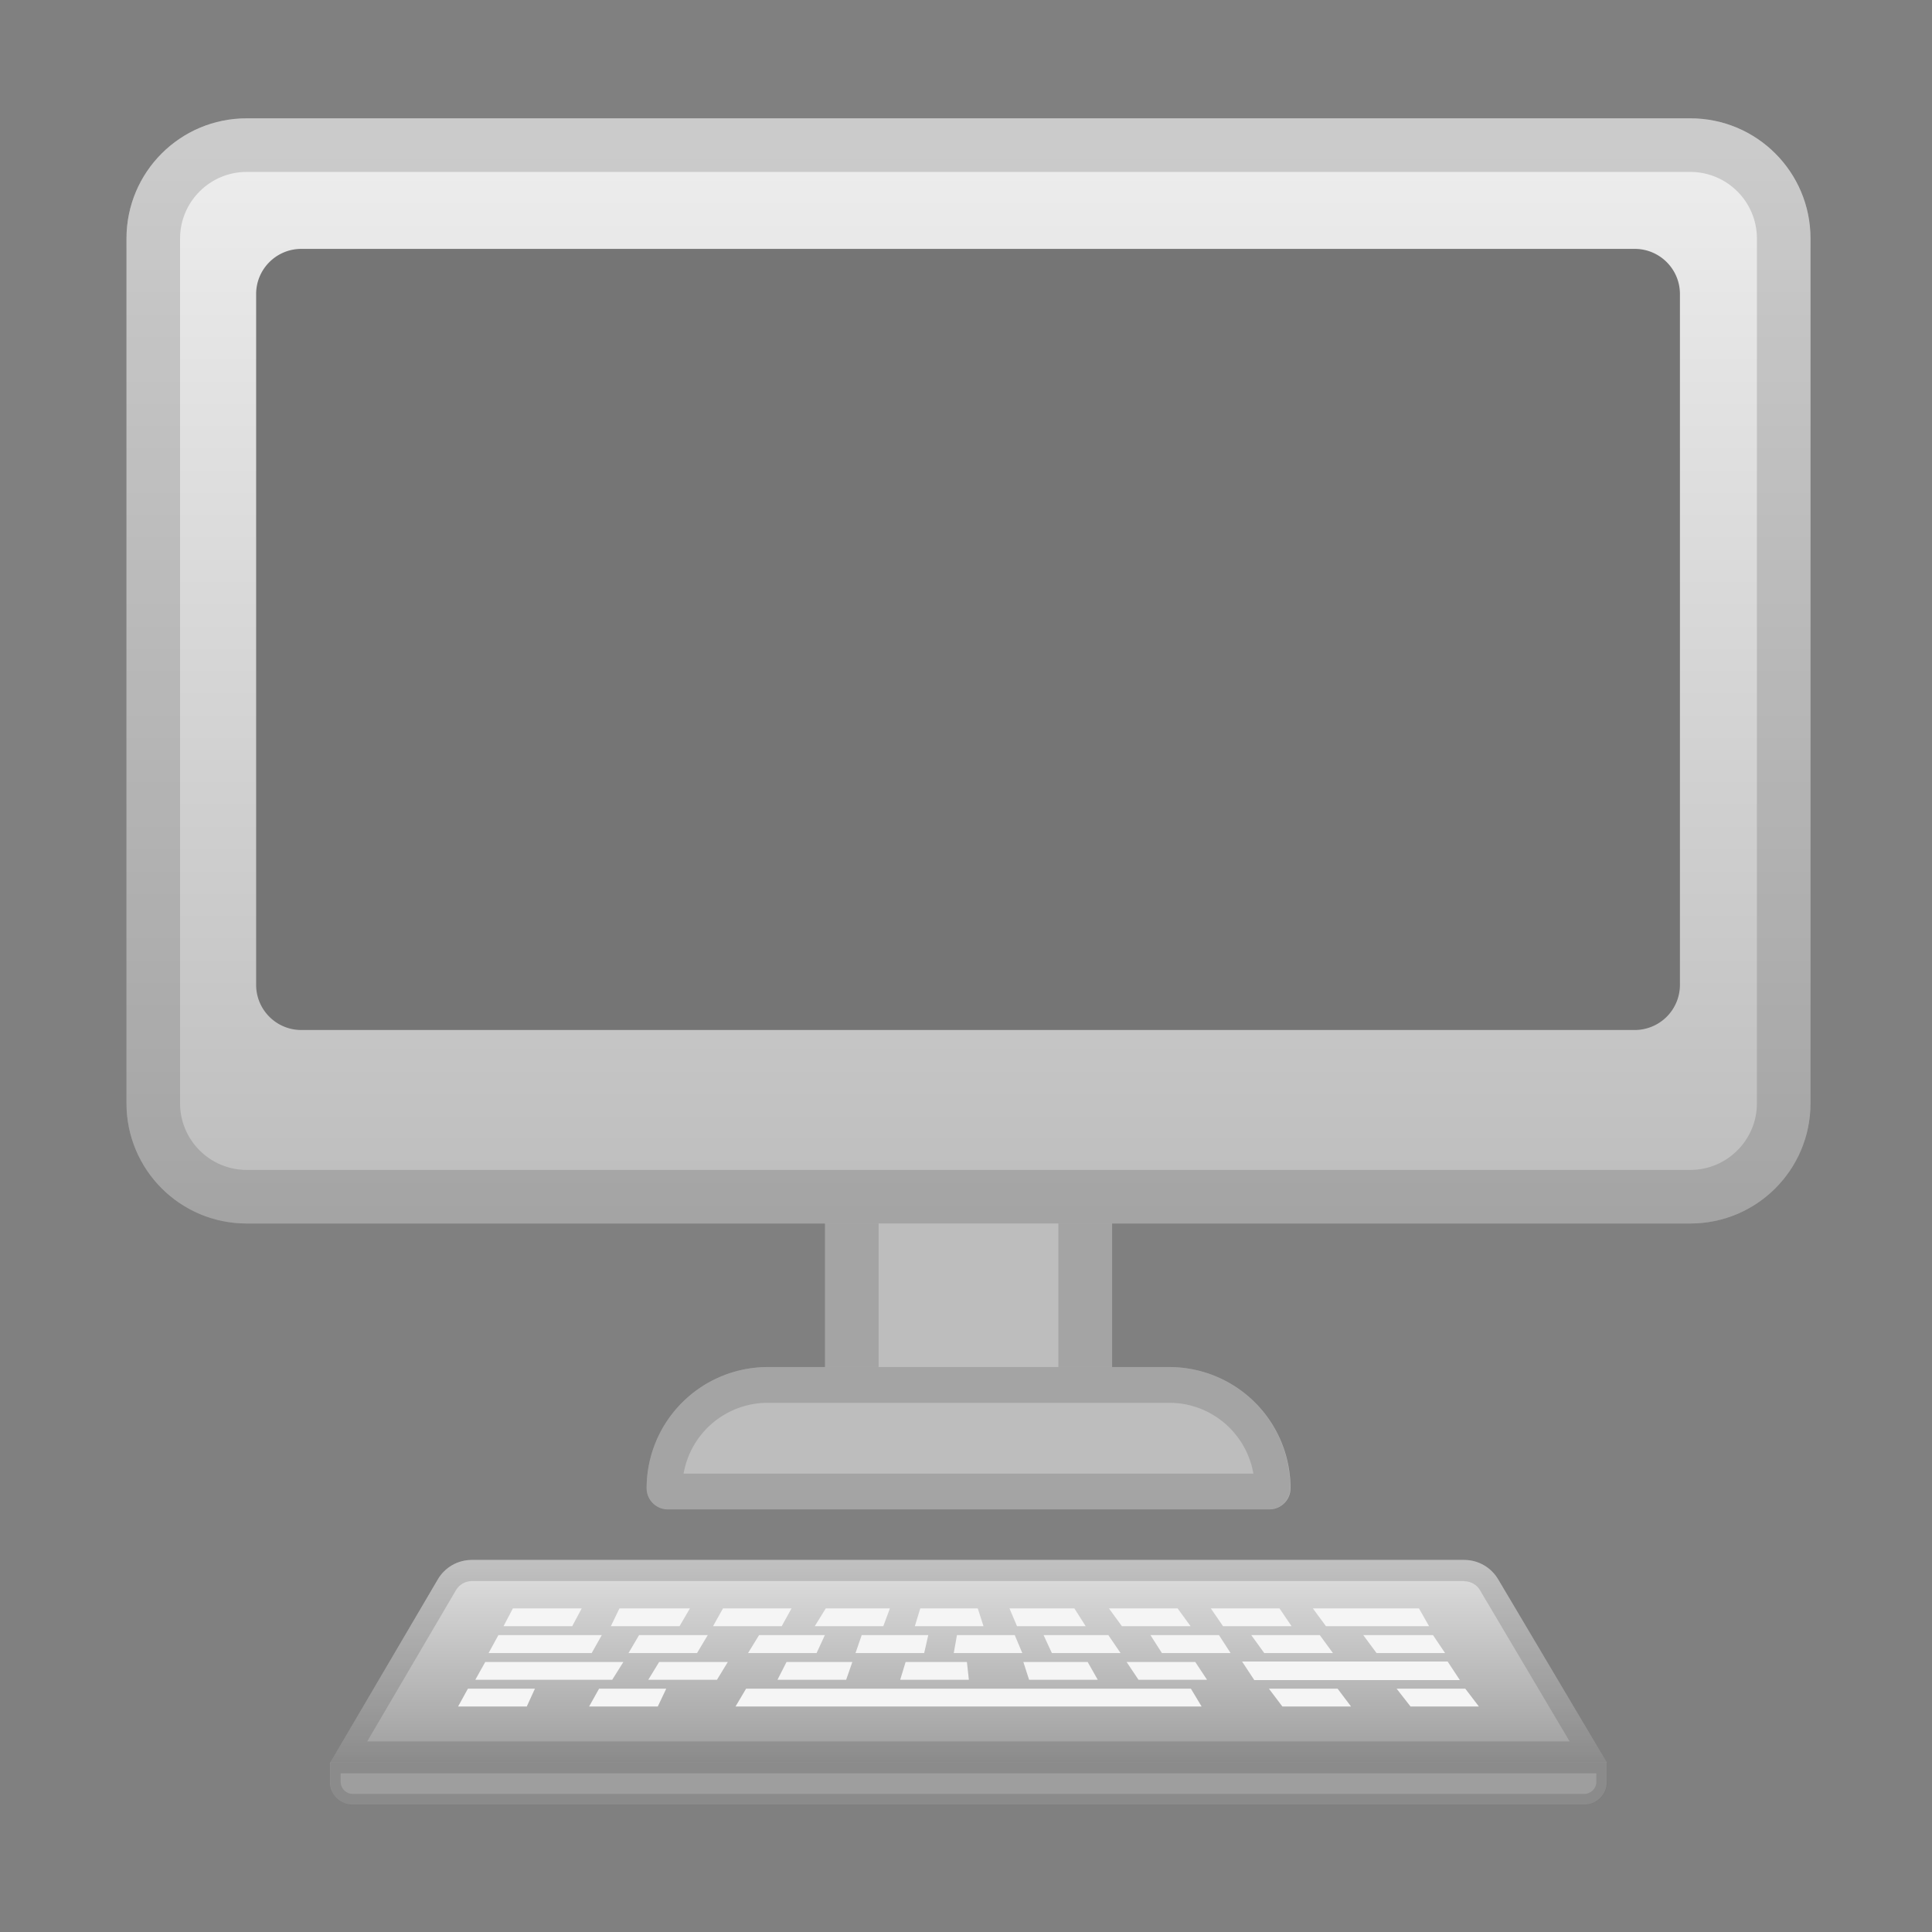 <svg viewBox="0 0 128 128" xmlns="http://www.w3.org/2000/svg"><rect x="0" y="0" width="128" height="128" fill="#808080" stroke="none"/><linearGradient id="a" x1="-93.047" x2="-93.047" y1="-73.413" y2="-17.291" gradientUnits="userSpaceOnUse"><stop stop-color="#eee" offset=".005"/><stop stop-color="#EAEAEA" offset=".282"/><stop stop-color="#ddd" offset=".577"/><stop stop-color="#C8C8C8" offset=".879"/><stop stop-color="#BDBDBD" offset="1"/></linearGradient><path d="M-42.13-44.72c-.91-4.33-4.3-20.11-5.87-27.41-.47-2.21-2.11-3.82-3.99-3.81-5.36 0-15.39-.05-16.6-.05h-44.08c-.61 0-2.56.06-4.11 1.79-4.7 5.27-12.54 20.52-13.76 22.07-.08.1-6.27 2.31-9.09 4-1.12.67-1.74 2.13-1.9 3.63l-2.46 20.75c-.64 4.1 1.7 5.76 5.37 5.76h91.51c2.8 0 5.11-.68 5.11-5.69v-19.79c0-.43-.05-.85-.13-1.25z" fill="url(#a)"/><defs><path id="b" d="M-42.13-44.78c-.91-4.32-4.3-20.06-5.87-27.34-.47-2.21-2.11-3.82-3.99-3.82-5.36 0-15.39-.06-16.6-.06h-44.08c-.61 0-2.56.07-4.11 1.8-4.7 5.26-12.54 20.51-13.76 22.05-.08.1-6.27 2.28-9.09 3.96-1.12.67-1.74 2.13-1.9 3.62l-2.46 20.76c-.64 4.09 1.7 5.81 5.37 5.81h91.51c2.8 0 5.11-.79 5.11-5.8v-19.74c0-.42-.05-.83-.13-1.24z"/></defs><path d="M-51.98-73c.36 0 .87.59 1.05 1.44 1.46 6.78 4.95 23.06 5.86 27.43.04.2.07.44.07.66v19.79c0 2.81-.49 2.69-2.11 2.69h-91.51c-1.3 0-2.02-.23-2.25-.5s-.3-.92-.16-1.77c.01-.04.01-.06.02-.09l2.47-20.83c.08-.8.36-1.28.46-1.36 1.87-1.12 5.83-2.66 7.51-3.31 1.46-.57 1.86-.72 2.39-1.39.5-.63 1.28-2 2.99-5.03 2.85-5.03 7.61-13.53 10.65-16.93.57-.64 1.22-.79 1.87-.79h60.69-.02m.02-3.01s-.01 0 0 0h-60.7c-.63 0-2.55.08-4.08 1.79-4.7 5.27-12.54 20.52-13.76 22.07-.08.1-6.27 2.31-9.09 4-1.12.67-1.74 2.13-1.9 3.63l-2.46 20.75c-.64 4.1 1.7 5.76 5.37 5.76h91.51c2.8 0 5.11-.68 5.11-5.69v-19.79c0-.42-.05-.84-.13-1.24-.91-4.33-4.3-20.17-5.87-27.47-.49-2.21-2.13-3.81-4-3.81z" fill="#424242" opacity=".2"/><linearGradient id="c" x1="46.43" x2="46.43" y1="-117.5" y2="-61.374" gradientUnits="userSpaceOnUse"><stop stop-color="#616161" offset=".011"/><stop stop-color="#5D5D5D" offset=".25"/><stop stop-color="#505050" offset=".504"/><stop stop-color="#3B3B3B" offset=".766"/><stop stop-color="#212121" offset="1"/></linearGradient><path d="M97.35-88.93c-.91-4.33-4.3-20.11-5.86-27.41-.47-2.21-2.11-3.75-3.99-3.75-5.36 0-15.39.01-16.6.01H26.82c-.61 0-2.56-.01-4.11 1.73C18-113.07 10.16-97.86 8.95-96.31c-.08.1-6.27 2.3-9.09 3.99-1.12.67-1.74 2.12-1.9 3.62L-4.5-67.9c-.64 4.1 1.7 5.82 5.37 5.82h91.51c2.8 0 5.1-.8 5.1-5.81v-19.79c-.01-.43-.05-.84-.13-1.25z" fill="url(#c)"/><defs><path id="d" d="M97.35-88.98c-.91-4.32-4.3-20.06-5.86-27.34-.47-2.21-2.11-3.74-3.99-3.74-5.36 0-15.39.01-16.6.01H26.82c-.61 0-2.56-.01-4.11 1.72C18-113.06 10.16-97.85 8.95-96.31c-.08.1-6.27 2.26-9.09 3.94-1.12.67-1.74 2.12-1.9 3.61L-4.51-68c-.64 4.09 1.7 5.8 5.37 5.8h91.51c2.8 0 5.1-.79 5.1-5.8v-19.74c0-.42-.04-.84-.12-1.24z"/></defs><path d="M87.5-117.08c.36 0 .87.53 1.05 1.38 1.46 6.78 4.94 23.03 5.86 27.4.04.2.06.41.06.63v19.79c0 2.81-.49 2.81-2.1 2.81H.86c-1.3 0-2.02-.29-2.25-.56s-.3-.95-.16-1.8l.02-.1L.94-88.37c.08-.8.36-1.28.46-1.36 1.87-1.12 5.83-2.66 7.51-3.31 1.46-.57 1.86-.72 2.39-1.39.5-.63 1.28-2 2.99-5.03 2.85-5.03 7.61-13.46 10.65-16.87.57-.64 1.22-.72 1.87-.72h44.08c.75 0 4.89 0 9.21-.01l7.4-.02m0-3c-5.36 0-15.39.01-16.6.01H26.8c-.63 0-2.55.01-4.08 1.73C18-113.07 10.16-97.86 8.95-96.31c-.08.1-6.27 2.3-9.09 3.99-1.12.67-1.74 2.12-1.9 3.62L-4.5-67.9c-.64 4.1 1.7 5.82 5.37 5.82h91.51c2.8 0 5.1-.8 5.1-5.81v-19.79c0-.42-.04-.84-.13-1.24-.91-4.33-4.3-20.11-5.86-27.41-.48-2.22-2.12-3.75-3.99-3.75z" fill="#eee" opacity=".2"/><path fill="#BDBDBD" d="M42.87 200.9h16.06v39.08H42.87z"/><path d="M55.93 203.9v33.08H45.87V203.9h10.06m3-3H42.87v39.08h16.06V200.9z" fill="#424242" opacity=".2"/><path d="M32.89 242.77a6.78 6.78 0 0 1 6.78-6.78h22.46a6.78 6.78 0 0 1 6.78 6.78c0 .65-.53 1.18-1.18 1.18H34.08c-.66 0-1.19-.53-1.19-1.18z" fill="#BDBDBD"/><path d="M62.13 237.99c2.36 0 4.32 1.71 4.71 3.96H34.96a4.782 4.782 0 0 1 4.71-3.96h22.46m0-2H39.67a6.78 6.78 0 0 0-6.78 6.78c0 .65.53 1.18 1.18 1.18h33.65c.65 0 1.18-.53 1.18-1.18a6.758 6.758 0 0 0-6.77-6.78z" fill="#424242" opacity=".2"/><linearGradient id="e" x1="50.902" x2="50.902" y1="166.27" y2="227.57" gradientUnits="userSpaceOnUse"><stop stop-color="#eee" offset=".004"/><stop stop-color="#BDBDBD" offset="1"/></linearGradient><path d="M84.14 227.96H17.66c-3.71 0-6.72-3.01-6.72-6.72v-48.4c0-3.71 3.01-6.72 6.72-6.72h66.48c3.71 0 6.72 3.01 6.72 6.72v48.4c.01 3.71-3 6.72-6.72 6.72z" fill="url(#e)"/><path d="M84.14 168.84c2.2 0 4 1.79 4 4v48.4c0 2.2-1.79 4-4 4H17.66c-2.2 0-4-1.79-4-4v-48.4c0-2.2 1.79-4 4-4h66.48m0-2.73H17.66c-3.71 0-6.72 3.01-6.72 6.72v48.4c0 3.71 3.01 6.72 6.72 6.72h66.48c3.71 0 6.72-3.01 6.72-6.72v-48.4c.01-3.71-3-6.72-6.72-6.72z" fill="#424242" opacity=".2"/><path d="M81.03 217.13H20.71c-1.39 0-2.53-1.13-2.53-2.53v-38.66c0-1.39 1.13-2.53 2.53-2.53h60.32c1.39 0 2.53 1.13 2.53 2.53v38.66c0 1.4-1.14 2.53-2.53 2.53z" fill="#757575"/><path fill="#BDBDBD" d="M54.66 49.02h19.02v46.27H54.66z"/><path d="M70.12 52.57v39.17H58.21V52.57h11.91m3.56-3.55H54.66V95.3h19.02V49.02z" fill="#424242" opacity=".2"/><path d="M42.84 98.6a8.03 8.03 0 0 1 8.03-8.03h26.6a8.03 8.03 0 0 1 8.03 8.03c0 .77-.63 1.4-1.4 1.4H44.24c-.77 0-1.4-.63-1.4-1.4z" fill="#BDBDBD"/><path d="M77.47 92.94c2.79 0 5.11 2.03 5.57 4.69H45.29a5.662 5.662 0 0 1 5.57-4.69h26.61m0-2.37h-26.6a8.03 8.03 0 0 0-8.03 8.03c0 .77.63 1.4 1.4 1.4h39.84c.77 0 1.4-.63 1.4-1.4a8.013 8.013 0 0 0-8.01-8.03z" fill="#424242" opacity=".2"/><linearGradient id="f" x1="64.167" x2="64.167" y1="8.027" y2="80.6" gradientUnits="userSpaceOnUse"><stop stop-color="#eee" offset=".004"/><stop stop-color="#BDBDBD" offset="1"/></linearGradient><path d="M111.99 81.06H16.34c-4.4 0-7.96-3.56-7.96-7.96V15.8c0-4.4 3.56-7.96 7.96-7.96h95.65c4.4 0 7.96 3.56 7.96 7.96v57.3c0 4.4-3.56 7.96-7.96 7.96z" fill="url(#f)"/><path d="M111.99 11.39c2.43 0 4.41 1.98 4.41 4.41v57.3c0 2.43-1.98 4.41-4.41 4.41H16.34c-2.43 0-4.41-1.98-4.41-4.41V15.8c0-2.43 1.98-4.41 4.41-4.41h95.65m0-3.55H16.34c-4.4 0-7.96 3.56-7.96 7.96v57.3c0 4.4 3.56 7.96 7.96 7.96h95.65c4.4 0 7.96-3.56 7.96-7.96V15.8c0-4.4-3.56-7.96-7.96-7.96z" fill="#424242" opacity=".2"/><path d="M222.74 103.17c-.55 0-1-.45-1-1 0-.49.02-.01.04-.55.07-1.94.15-7.14-.66-8.89-1.4-3.01-6.1-2.94-9.07-2.89-.36.01-.7.01-1.02.01-1.61 0-3.26.11-4.86.22-1.1.08-2.19.15-3.29.19-2.96.12-6.58-.78-8.41-2.07-2.12-1.5-4.49-4.2-4.75-7.28-.36-4.11 1.43-7.27 5.03-8.88 2.79-1.25 7.57-1.18 11.07-1.12.63.01 1.21.02 1.73.02.55 0 1 .45 1 1s-.45 1-1 1c-.53 0-1.12-.01-1.76-.02-3.31-.05-7.84-.12-10.22.95-2.8 1.25-4.13 3.63-3.85 6.88.21 2.4 2.24 4.64 3.91 5.82 1.49 1.05 4.64 1.8 7.18 1.71 1.08-.04 2.15-.12 3.23-.19 1.63-.11 3.32-.23 4.99-.23.31 0 .64-.01.98-.01 3.17-.06 8.97-.14 10.92 4.04 1.02 2.19.93 7.75.85 9.81-.02.52-.04.01-.04.48 0 .55-.45 1-1 1z" fill="#424242"/><path d="M203.44 71.39c.82 0 1.62.01 2.4.02.62.01 1.19.02 1.7.02.28 0 .5.22.5.5s-.22.5-.5.5c-.51 0-1.09-.01-1.71-.02h-.06c-.73-.01-1.52-.02-2.33-.02-2.71 0-6.07.12-8.08 1.02-3.01 1.35-4.45 3.9-4.15 7.38.22 2.58 2.36 4.94 4.12 6.18 1.48 1.05 4.44 1.81 7.03 1.81.15 0 .3 0 .46-.01 1.09-.04 2.18-.12 3.29-.19 1.61-.11 3.27-.22 4.91-.22.3 0 .61-.01.94-.01h.05c.4-.01.83-.02 1.3-.02 3.18 0 7.58.39 9.16 3.77 1 2.13.87 7.87.8 9.58 0 .09-.01.14-.01.17-.03.12-.03.25-.03.33 0 .28-.22.5-.5.5s-.5-.22-.5-.5v-.13c.03-.1.03-.22.04-.4.06-1.65.19-7.19-.71-9.12-1.32-2.83-5.1-3.19-8.24-3.19-.45 0-.89.01-1.29.01-.36.01-.69.01-1.01.01-1.64 0-3.29.11-4.89.22-1.07.07-2.18.15-3.27.19-.17.01-.34.01-.51.01-2.77 0-5.96-.84-7.6-1.99-2.03-1.43-4.29-4-4.54-6.91-.34-3.89 1.34-6.86 4.73-8.38 2.19-.98 5.69-1.11 8.5-1.11m0-.5c-3.07 0-6.51.16-8.7 1.15-3.6 1.61-5.38 4.76-5.03 8.88.27 3.08 2.63 5.78 4.75 7.28 1.73 1.22 5.03 2.08 7.88 2.08.18 0 .35 0 .53-.01 1.1-.04 2.19-.12 3.29-.19 1.6-.11 3.25-.22 4.86-.22.32 0 .66-.01 1.02-.01.4-.01.83-.01 1.28-.01 2.9 0 6.57.3 7.79 2.9.82 1.75.73 6.95.66 8.89-.02.54-.04.06-.04.55 0 .55.45 1 1 1s1-.45 1-1c0-.2 0-.22.01-.22h.01c.01 0 .02-.02.02-.26.08-2.06.17-7.62-.85-9.81-1.71-3.66-6.35-4.06-9.61-4.06-.47 0-.91.01-1.31.02-.35.01-.67.01-.98.01-1.68 0-3.36.12-4.99.23-1.08.07-2.15.15-3.23.19-.14.01-.29.01-.44.01-2.46 0-5.34-.72-6.75-1.71-1.67-1.18-3.7-3.41-3.91-5.82-.28-3.25 1.05-5.63 3.85-6.88 1.85-.83 5.01-.97 7.88-.97.82 0 1.61.01 2.35.02.64.01 1.23.02 1.76.02.55 0 1-.45 1-1s-.45-1-1-1c-.52 0-1.1-.01-1.73-.02-.74-.02-1.54-.04-2.37-.04z" fill="#eee" opacity=".2"/><path d="M108.3 68.24H19.96c-1.65 0-2.99-1.34-2.99-2.99V19.48c0-1.65 1.34-2.99 2.99-2.99h88.35c1.65 0 2.99 1.34 2.99 2.99v45.77a2.994 2.994 0 0 1-3 2.99z" fill="#757575"/><linearGradient id="g" x1="-85.378" x2="-85.378" y1="92.141" y2="124.08" gradientUnits="userSpaceOnUse"><stop stop-color="#BDBDBD" offset="0"/><stop stop-color="#9E9E9E" offset="1"/></linearGradient><path d="M-55.36 124.14h-60.03c-1.04 0-1.88-.84-1.88-1.88V94.09c0-1.04.84-1.88 1.88-1.88h60.03c1.04 0 1.88.84 1.88 1.88v28.17c0 1.04-.84 1.88-1.88 1.88z" fill="url(#g)"/><path d="M-55.48 94.2v27.94h-59.79V94.2h59.79m.12-2h-60.03c-1.04 0-1.88.84-1.88 1.88v28.17c0 1.04.84 1.88 1.88 1.88h60.03c1.04 0 1.88-.84 1.88-1.88V94.09c0-1.04-.84-1.89-1.88-1.89z" fill="#424242" opacity=".2"/><g fill="#F5F5F5"><path d="M-109.71 100.76h-2.5c-.49 0-.88-.39-.88-.88v-2.5c0-.49.39-.88.88-.88h2.5c.49 0 .88.39.88.88v2.5c0 .48-.39.88-.88.88zM-103.62 100.76h-2.5c-.49 0-.88-.39-.88-.88v-2.5c0-.49.39-.88.88-.88h2.5c.49 0 .88.39.88.88v2.5c0 .48-.4.88-.88.88zM-97.53 100.76h-2.5c-.49 0-.88-.39-.88-.88v-2.5c0-.49.39-.88.88-.88h2.5c.49 0 .88.39.88.88v2.5c0 .48-.4.88-.88.88zM-91.44 100.76h-2.5c-.49 0-.88-.39-.88-.88v-2.5c0-.49.39-.88.88-.88h2.5c.49 0 .88.39.88.88v2.5c-.01.48-.4.88-.88.88zM-85.36 100.76h-2.5c-.49 0-.88-.39-.88-.88v-2.5c0-.49.39-.88.88-.88h2.5c.49 0 .88.39.88.88v2.5c0 .48-.39.88-.88.88zM-79.27 100.76h-2.5c-.49 0-.88-.39-.88-.88v-2.5c0-.49.39-.88.88-.88h2.5c.49 0 .88.39.88.88v2.5c0 .48-.39.88-.88.88zM-73.18 100.76h-2.5c-.49 0-.88-.39-.88-.88v-2.5c0-.49.39-.88.88-.88h2.5c.49 0 .88.39.88.88v2.5c0 .48-.4.88-.88.88zM-67.09 100.76h-2.5c-.49 0-.88-.39-.88-.88v-2.5c0-.49.39-.88.88-.88h2.5c.49 0 .88.39.88.88v2.5c0 .48-.4.88-.88.88zM-58.59 100.76h-4.63c-.49 0-.88-.39-.88-.88v-2.5c0-.49.39-.88.88-.88h4.63c.49 0 .88.39.88.88v2.5c-.01.48-.4.88-.88.88zM-61.09 107.14h2.5c.49 0 .88-.39.88-.88v-2.5c0-.49-.39-.88-.88-.88h-2.5c-.49 0-.88.39-.88.88v2.5c0 .48.39.88.88.88zM-67.18 107.14h2.5c.49 0 .88-.39.88-.88v-2.5c0-.49-.39-.88-.88-.88h-2.5c-.49 0-.88.39-.88.88v2.5c0 .48.39.88.88.88zM-73.27 107.14h2.5c.49 0 .88-.39.88-.88v-2.5c0-.49-.39-.88-.88-.88h-2.5c-.49 0-.88.39-.88.88v2.5c0 .48.4.88.88.88zM-79.36 107.14h2.5c.49 0 .88-.39.88-.88v-2.5c0-.49-.39-.88-.88-.88h-2.5c-.49 0-.88.39-.88.88v2.5c.01.48.4.88.88.88zM-85.44 107.14h2.5c.49 0 .88-.39.88-.88v-2.5c0-.49-.39-.88-.88-.88h-2.5c-.49 0-.88.39-.88.88v2.5c0 .48.39.88.88.88zM-91.53 107.14h2.5c.49 0 .88-.39.88-.88v-2.5c0-.49-.39-.88-.88-.88h-2.5c-.49 0-.88.39-.88.88v2.5c0 .48.39.88.88.88zM-97.62 107.14h2.5c.49 0 .88-.39.88-.88v-2.5c0-.49-.39-.88-.88-.88h-2.5c-.49 0-.88.39-.88.88v2.5c0 .48.39.88.88.88zM-103.71 107.14h2.5c.49 0 .88-.39.88-.88v-2.5c0-.49-.39-.88-.88-.88h-2.5c-.49 0-.88.39-.88.88v2.5c0 .48.4.88.88.88zM-112.21 107.14h4.63c.49 0 .88-.39.88-.88v-2.5c0-.49-.39-.88-.88-.88h-4.63c-.49 0-.88.39-.88.88v2.5c.01.48.4.88.88.88zM-75.98 113.52h2.52c.48 0 .87-.39.87-.87v-2.52a.87.87 0 0 0-.87-.87h-2.52a.87.87 0 0 0-.87.87v2.52c0 .48.39.87.87.87zM-82.38 113.52h2.52c.48 0 .87-.39.87-.87v-2.52a.87.87 0 0 0-.87-.87h-2.52a.87.87 0 0 0-.87.87v2.52c.01.48.39.87.87.87zM-88.77 113.52h2.52c.48 0 .87-.39.87-.87v-2.52a.87.87 0 0 0-.87-.87h-2.52a.87.87 0 0 0-.87.87v2.52c0 .48.39.87.87.87zM-95.17 113.52h2.52c.48 0 .87-.39.87-.87v-2.52a.87.87 0 0 0-.87-.87h-2.52a.87.87 0 0 0-.87.87v2.52c.01.48.4.87.87.87zM-101.56 113.52h2.52c.48 0 .87-.39.87-.87v-2.52a.87.87 0 0 0-.87-.87h-2.52a.87.87 0 0 0-.87.87v2.52c0 .48.39.87.87.87zM-112.21 113.52h6.73c.48 0 .88-.39.88-.88v-2.5c0-.48-.39-.88-.88-.88h-6.73c-.48 0-.88.39-.88.88v2.5c.01.49.4.88.88.88zM-69.59 113.61h10.99c.48 0 .88-.39.88-.88v-2.68c0-.48-.39-.88-.88-.88h-10.99c-.48 0-.88.39-.88.88v2.68c0 .49.39.88.88.88zM-61.09 119.9h2.5c.48 0 .88-.39.88-.88v-2.5c0-.48-.39-.88-.88-.88h-2.5c-.48 0-.88.39-.88.88v2.5c0 .49.39.88.88.88zM-67.71 119.9h2.5c.48 0 .88-.39.88-.88v-2.5c0-.48-.39-.88-.88-.88h-2.5c-.48 0-.88.39-.88.88v2.5c0 .49.39.88.88.88zM-98.97 119.9h27.14c.48 0 .88-.39.88-.88v-2.5c0-.48-.39-.88-.88-.88h-27.14c-.48 0-.88.39-.88.88v2.5c0 .49.4.88.88.88zM-105.59 119.9h2.5c.48 0 .88-.39.88-.88v-2.5c0-.48-.39-.88-.88-.88h-2.5c-.48 0-.88.39-.88.88v2.5c.01.49.4.88.88.88zM-112.21 119.9h2.5c.48 0 .88-.39.88-.88v-2.5c0-.48-.39-.88-.88-.88h-2.5c-.48 0-.88.39-.88.88v2.5c.01.49.4.88.88.88z"/></g><path d="M229.93 108.41c0-3.8-3.09-6.89-6.89-6.89s-6.89 3.09-6.89 6.89v5.96c0 3.8 3.09 6.89 6.89 6.89s6.89-3.09 6.89-6.89v-5.96z" fill="#E0E0E0"/><linearGradient id="h" x1="223.04" x2="223.04" y1="101.55" y2="121.25" gradientUnits="userSpaceOnUse"><stop stop-color="#E0E0E0" offset="0"/><stop stop-color="#9E9E9E" offset="1"/></linearGradient><path d="M229.93 108.41c0-3.8-3.09-6.89-6.89-6.89s-6.89 3.09-6.89 6.89v5.96c0 3.8 3.09 6.89 6.89 6.89s6.89-3.09 6.89-6.89v-5.96z" fill="url(#h)"/><path d="M223.05 101.52c-.69 0-1.32.1-1.97.29v8.95a1.97 1.97 0 1 0 3.94 0v-8.95c-.65-.19-1.28-.29-1.97-.29z" fill="#757575" opacity=".6"/><path d="M223.04 108.12c-.73 0-1.31-.59-1.31-1.31v-1.99c0-.73.59-1.31 1.31-1.31.73 0 1.31.59 1.31 1.31v1.99c0 .72-.59 1.31-1.31 1.31z" fill="#424242"/><path d="M223.04 103.52c2.7 0 4.89 2.19 4.89 4.89v5.96a4.89 4.89 0 0 1-9.78 0v-5.96c-.01-2.7 2.19-4.89 4.89-4.89m0-2c-3.8 0-6.89 3.09-6.89 6.89v5.96c0 3.8 3.09 6.89 6.89 6.89s6.89-3.09 6.89-6.89v-5.96c0-3.8-3.09-6.89-6.89-6.89z" fill="#424242" opacity=".2"/><linearGradient id="i" x1="113" x2="113" y1="166.27" y2="243.74" gradientUnits="userSpaceOnUse"><stop stop-color="#eee" offset=".004"/><stop stop-color="#BDBDBD" offset="1"/></linearGradient><path d="M125.76 243.95h-25.52c-2.89 0-5.24-2.35-5.24-5.24v-67.36c0-2.89 2.35-5.24 5.24-5.24h25.52c2.89 0 5.24 2.35 5.24 5.24v67.36c0 2.9-2.35 5.24-5.24 5.24z" fill="url(#i)"/><path d="M124.62 205.52h-23.24c-.78 0-1.41-.63-1.41-1.41v-29.8c0-.78.63-1.41 1.41-1.41h23.24c.78 0 1.41.63 1.41 1.41v29.8c0 .78-.63 1.41-1.41 1.41z" fill="#BDBDBD"/><path d="M125.76 168.56c1.54 0 2.79 1.25 2.79 2.79v67.36c0 1.54-1.25 2.79-2.79 2.79h-25.52c-1.54 0-2.79-1.25-2.79-2.79v-67.36c0-1.54 1.25-2.79 2.79-2.79h25.52m0-2.45h-25.52c-2.89 0-5.24 2.35-5.24 5.24v67.36c0 2.89 2.35 5.24 5.24 5.24h25.52c2.89 0 5.24-2.35 5.24-5.24v-67.36c0-2.89-2.35-5.24-5.24-5.24z" fill="#424242" opacity=".2"/><circle cx="113.02" cy="229.38" r="4.87" fill="#9E9E9E"/><circle cx="113.02" cy="229.38" r="3.12" fill="#757575"/><g fill="#757575"><path d="M122.07 192.4h-18.14c-.4 0-.73-.33-.73-.73v-5.06c0-.4.33-.73.73-.73h18.14c.4 0 .73.33.73.73v5.06c0 .41-.33.73-.73.73zM122.07 202.26h-18.14c-.4 0-.73-.33-.73-.73v-5.06c0-.4.33-.73.73-.73h18.14c.4 0 .73.33.73.73v5.06c0 .4-.33.73-.73.73zM122.07 182.73h-18.14c-.4 0-.73-.33-.73-.73v-5.06c0-.4.33-.73.73-.73h18.14c.4 0 .73.33.73.73V182c0 .4-.33.73-.73.73z"/></g><linearGradient id="j" x1="224" x2="224" y1="4.271" y2="81.74" gradientUnits="userSpaceOnUse"><stop stop-color="#eee" offset=".004"/><stop stop-color="#BDBDBD" offset="1"/></linearGradient><path d="M236.76 81.95h-25.52c-2.89 0-5.24-2.35-5.24-5.24V9.35c0-2.89 2.35-5.24 5.24-5.24h25.52c2.89 0 5.24 2.35 5.24 5.24v67.36c0 2.9-2.35 5.24-5.24 5.24z" fill="url(#j)"/><path d="M235.62 43.52h-23.24c-.78 0-1.41-.63-1.41-1.41v-29.8c0-.78.63-1.41 1.41-1.41h23.24c.78 0 1.41.63 1.41 1.41v29.8c0 .78-.63 1.41-1.41 1.41z" fill="#BDBDBD"/><path d="M236.76 6.56c1.54 0 2.79 1.25 2.79 2.79v67.36c0 1.54-1.25 2.79-2.79 2.79h-25.52c-1.54 0-2.79-1.25-2.79-2.79V9.35c0-1.54 1.25-2.79 2.79-2.79h25.52m0-2.45h-25.52c-2.89 0-5.24 2.35-5.24 5.24v67.36c0 2.89 2.35 5.24 5.24 5.24h25.52c2.89 0 5.24-2.35 5.24-5.24V9.35c0-2.89-2.35-5.24-5.24-5.24z" fill="#424242" opacity=".2"/><circle cx="224.02" cy="67.38" r="4.87" fill="#9E9E9E"/><circle cx="224.02" cy="67.38" r="3.12" fill="#757575"/><g fill="#757575"><path d="M233.07 30.4h-18.14c-.4 0-.73-.33-.73-.73v-5.06c0-.4.33-.73.73-.73h18.14c.4 0 .73.33.73.73v5.06c0 .41-.33.73-.73.73zM233.07 40.26h-18.14c-.4 0-.73-.33-.73-.73v-5.06c0-.4.33-.73.73-.73h18.14c.4 0 .73.33.73.73v5.06c0 .4-.33.73-.73.73zM233.07 20.73h-18.14c-.4 0-.73-.33-.73-.73v-5.06c0-.4.33-.73.73-.73h18.14c.4 0 .73.33.73.73V20c0 .4-.33.73-.73.73z"/></g><linearGradient id="k" x1="-207.06" x2="-207.06" y1="-47.732" y2="-28.861" gradientTransform="matrix(1 0 0 -1 0 89.343)" gradientUnits="userSpaceOnUse"><stop stop-color="#E0E0E0" offset="0"/><stop stop-color="#9E9E9E" offset="1"/></linearGradient><path fill="url(#k)" d="M-158.41 118.08h-97.41L-267 137.12h119.88z"/><path d="M-251.92 115.42l89.61.01 11.68 19.7H-263.5l11.58-19.71m-1.15-2l-13.93 23.7h119.88l-14.05-23.7h-91.9z" fill="#424242" opacity=".2"/><g fill="#F5F5F5"><path d="M-244.21 121.03h-6.44l.87-1.68h6.46zM-234.13 121.03h-6.44l.8-1.68h6.61zM-224.54 121.03h-6.44l.92-1.68h6.45zM-215 121.03h-6.44l1.04-1.68h6.03zM-205.6 121.03h-6.44l.51-1.68h5.41zM-196 121.03h-6.45l-.71-1.68h6.1zM-186.16 121.03h-6.44l-1.22-1.68h6.44zM-176.67 121.03h-6.44l-1.15-1.68h6.45zM-163.77 121.03h-9.67l-1.23-1.68h9.95zM-168.7 123.54h6.44l-1.14-1.68h-6.54zM-179.23 123.54h6.44l-1.23-1.68h-6.44zM-188.84 123.54h6.44l-1.09-1.68h-6.43zM-199.17 123.54h6.44l-1.15-1.68h-6.07zM-208.39 123.54h6.44l-.71-1.68h-5.43zM-217.61 123.54h6.44l.39-1.68h-6.24zM-227.7 123.54h6.44l.78-1.68h-6.18zM-238.92 123.54h6.44l1-1.68h-6.45zM-252.06 123.54h9.68l.95-1.68h-9.71zM-191.05 126.05h6.45l-1.12-1.68h-6.44zM-201.31 126.05h6.44l-.94-1.68h-6.04zM-213.41 126.05h6.44l-.18-1.68h-5.76zM-224.93 126.05h6.45l.57-1.68h-6.18zM-237.06 126.05h6.45l1.02-1.68h-6.45zM-253.31 126.05h12.85l1.06-1.68h-12.97zM-180.17 126.08h19.3l-1.15-1.74h-19.29zM-165.51 128.56h6.44l-1.3-1.68h-6.44zM-177.54 128.56h6.45l-1.26-1.68h-6.44zM-228.87 128.56h43.75l-1.01-1.68h-41.75zM-242.61 128.56h6.44l.79-1.68h-6.3zM-254.92 128.56h6.45l.76-1.68H-254zM-229.56 132.99h44.81l-1.92-3.48h-41.03z"/></g><path d="M-149.26 141.05h-115.6c-1.18 0-2.14-.96-2.14-2.14v-1.79h119.88v1.79c0 1.19-.96 2.14-2.14 2.14z" fill="#9E9E9E"/><path d="M-148.12 138.12v.79c0 .63-.51 1.14-1.14 1.14h-115.6c-.63 0-1.14-.51-1.14-1.14v-.79h117.88m1-1H-267v1.79c0 1.18.96 2.14 2.14 2.14h115.6c1.18 0 2.14-.96 2.14-2.14v-1.79z" fill="#424242" opacity=".2"/><linearGradient id="l" x1="64.167" x2="64.167" y1="-27.411" y2="-14.092" gradientTransform="matrix(1 0 0 -1 0 89.343)" gradientUnits="userSpaceOnUse"><stop stop-color="#9E9E9E" offset="0"/><stop stop-color="#E0E0E0" offset="1"/></linearGradient><path d="M97.01 103.35H31.26c-.93 0-1.79.49-2.26 1.3l-7.13 12.14h84.6l-7.21-12.15c-.47-.8-1.33-1.29-2.25-1.29z" fill="url(#l)"/><path d="M97.01 104.76c.43 0 .83.23 1.04.59l5.94 10.02H24.33l5.88-10.02c.22-.37.62-.6 1.05-.6h65.75m0-1.4H31.26c-.93 0-1.79.49-2.26 1.3l-7.13 12.14h84.6l-7.21-12.15c-.47-.8-1.33-1.29-2.25-1.29z" fill="#424242" opacity=".2"/><g fill="#F5F5F5"><path d="M37.91 107.74h-4.55l.62-1.18h4.56zM45.02 107.74h-4.55l.57-1.18h4.67zM51.79 107.74h-4.55l.66-1.18h4.54zM58.52 107.74h-4.54l.73-1.18h4.25zM65.16 107.74h-4.55l.36-1.18h3.81zM71.93 107.74h-4.55l-.5-1.18h4.3zM78.88 107.74h-4.55l-.86-1.18h4.55zM85.57 107.74h-4.54l-.81-1.18h4.55zM94.68 107.74h-6.83l-.87-1.18h7.03zM91.2 109.52h4.54l-.8-1.19h-4.62zM83.76 109.52h4.55l-.87-1.19H82.9zM76.98 109.52h4.55l-.77-1.19h-4.54zM69.69 109.52h4.55l-.81-1.19h-4.29zM63.19 109.52h4.54l-.5-1.19H63.4zM56.68 109.52h4.55l.27-1.19h-4.41zM49.56 109.52h4.54l.55-1.19h-4.36zM41.64 109.52h4.54l.71-1.19h-4.55zM32.37 109.52h6.83l.67-1.19h-6.85zM75.43 111.29h4.54l-.78-1.18h-4.55zM68.18 111.29h4.55l-.67-1.18H67.8zM59.64 111.29h4.55l-.13-1.18H60zM51.51 111.29h4.55l.41-1.18h-4.36zM42.95 111.29h4.55l.72-1.18h-4.55zM31.49 111.29h9.07l.74-1.18h-9.15zM83.1 111.31h13.62l-.81-1.23H82.29zM93.45 113.06h4.53l-.9-1.18h-4.55zM84.96 113.06h4.55l-.89-1.18h-4.55zM48.73 113.06h30.88l-.71-1.18H49.43zM39.03 113.06h4.55l.56-1.18h-4.45zM30.35 113.06h4.55l.54-1.18H31z"/></g><path d="M104.96 119.56H23.37c-.83 0-1.51-.67-1.51-1.51v-1.27h84.6v1.27c.01.84-.67 1.51-1.5 1.51z" fill="#9E9E9E"/><path d="M105.76 117.49v.56c0 .44-.36.8-.8.8H23.37c-.44 0-.8-.36-.8-.8v-.56h83.19m.71-.7h-84.6v1.27c0 .83.67 1.51 1.51 1.51h81.59c.83 0 1.51-.67 1.51-1.51v-1.27h-.01z" fill="#424242" opacity=".2"/><linearGradient id="m" x1="-207.12" x2="-207.12" y1="53.113" y2="117.67" gradientUnits="userSpaceOnUse"><stop stop-color="#E0E0E0" offset=".006"/><stop stop-color="#9E9E9E" offset=".999"/></linearGradient><path d="M-158.41 118.08h-97.41V55.79c0-1.57 1.27-2.84 2.84-2.84h91.72c1.57 0 2.84 1.27 2.84 2.84v62.29z" fill="url(#m)"/><path d="M-161.26 54.95c.47 0 .84.38.84.84v60.29h-93.41V55.79c0-.47.38-.84.84-.84h91.73m0-2h-91.72c-1.57 0-2.84 1.27-2.84 2.84v62.29h97.41V55.79c0-1.57-1.28-2.84-2.85-2.84z" fill="#424242" opacity=".2"/><path fill="#616161" d="M-246.98 60.23h79.66v49.9h-79.66z"/></svg>